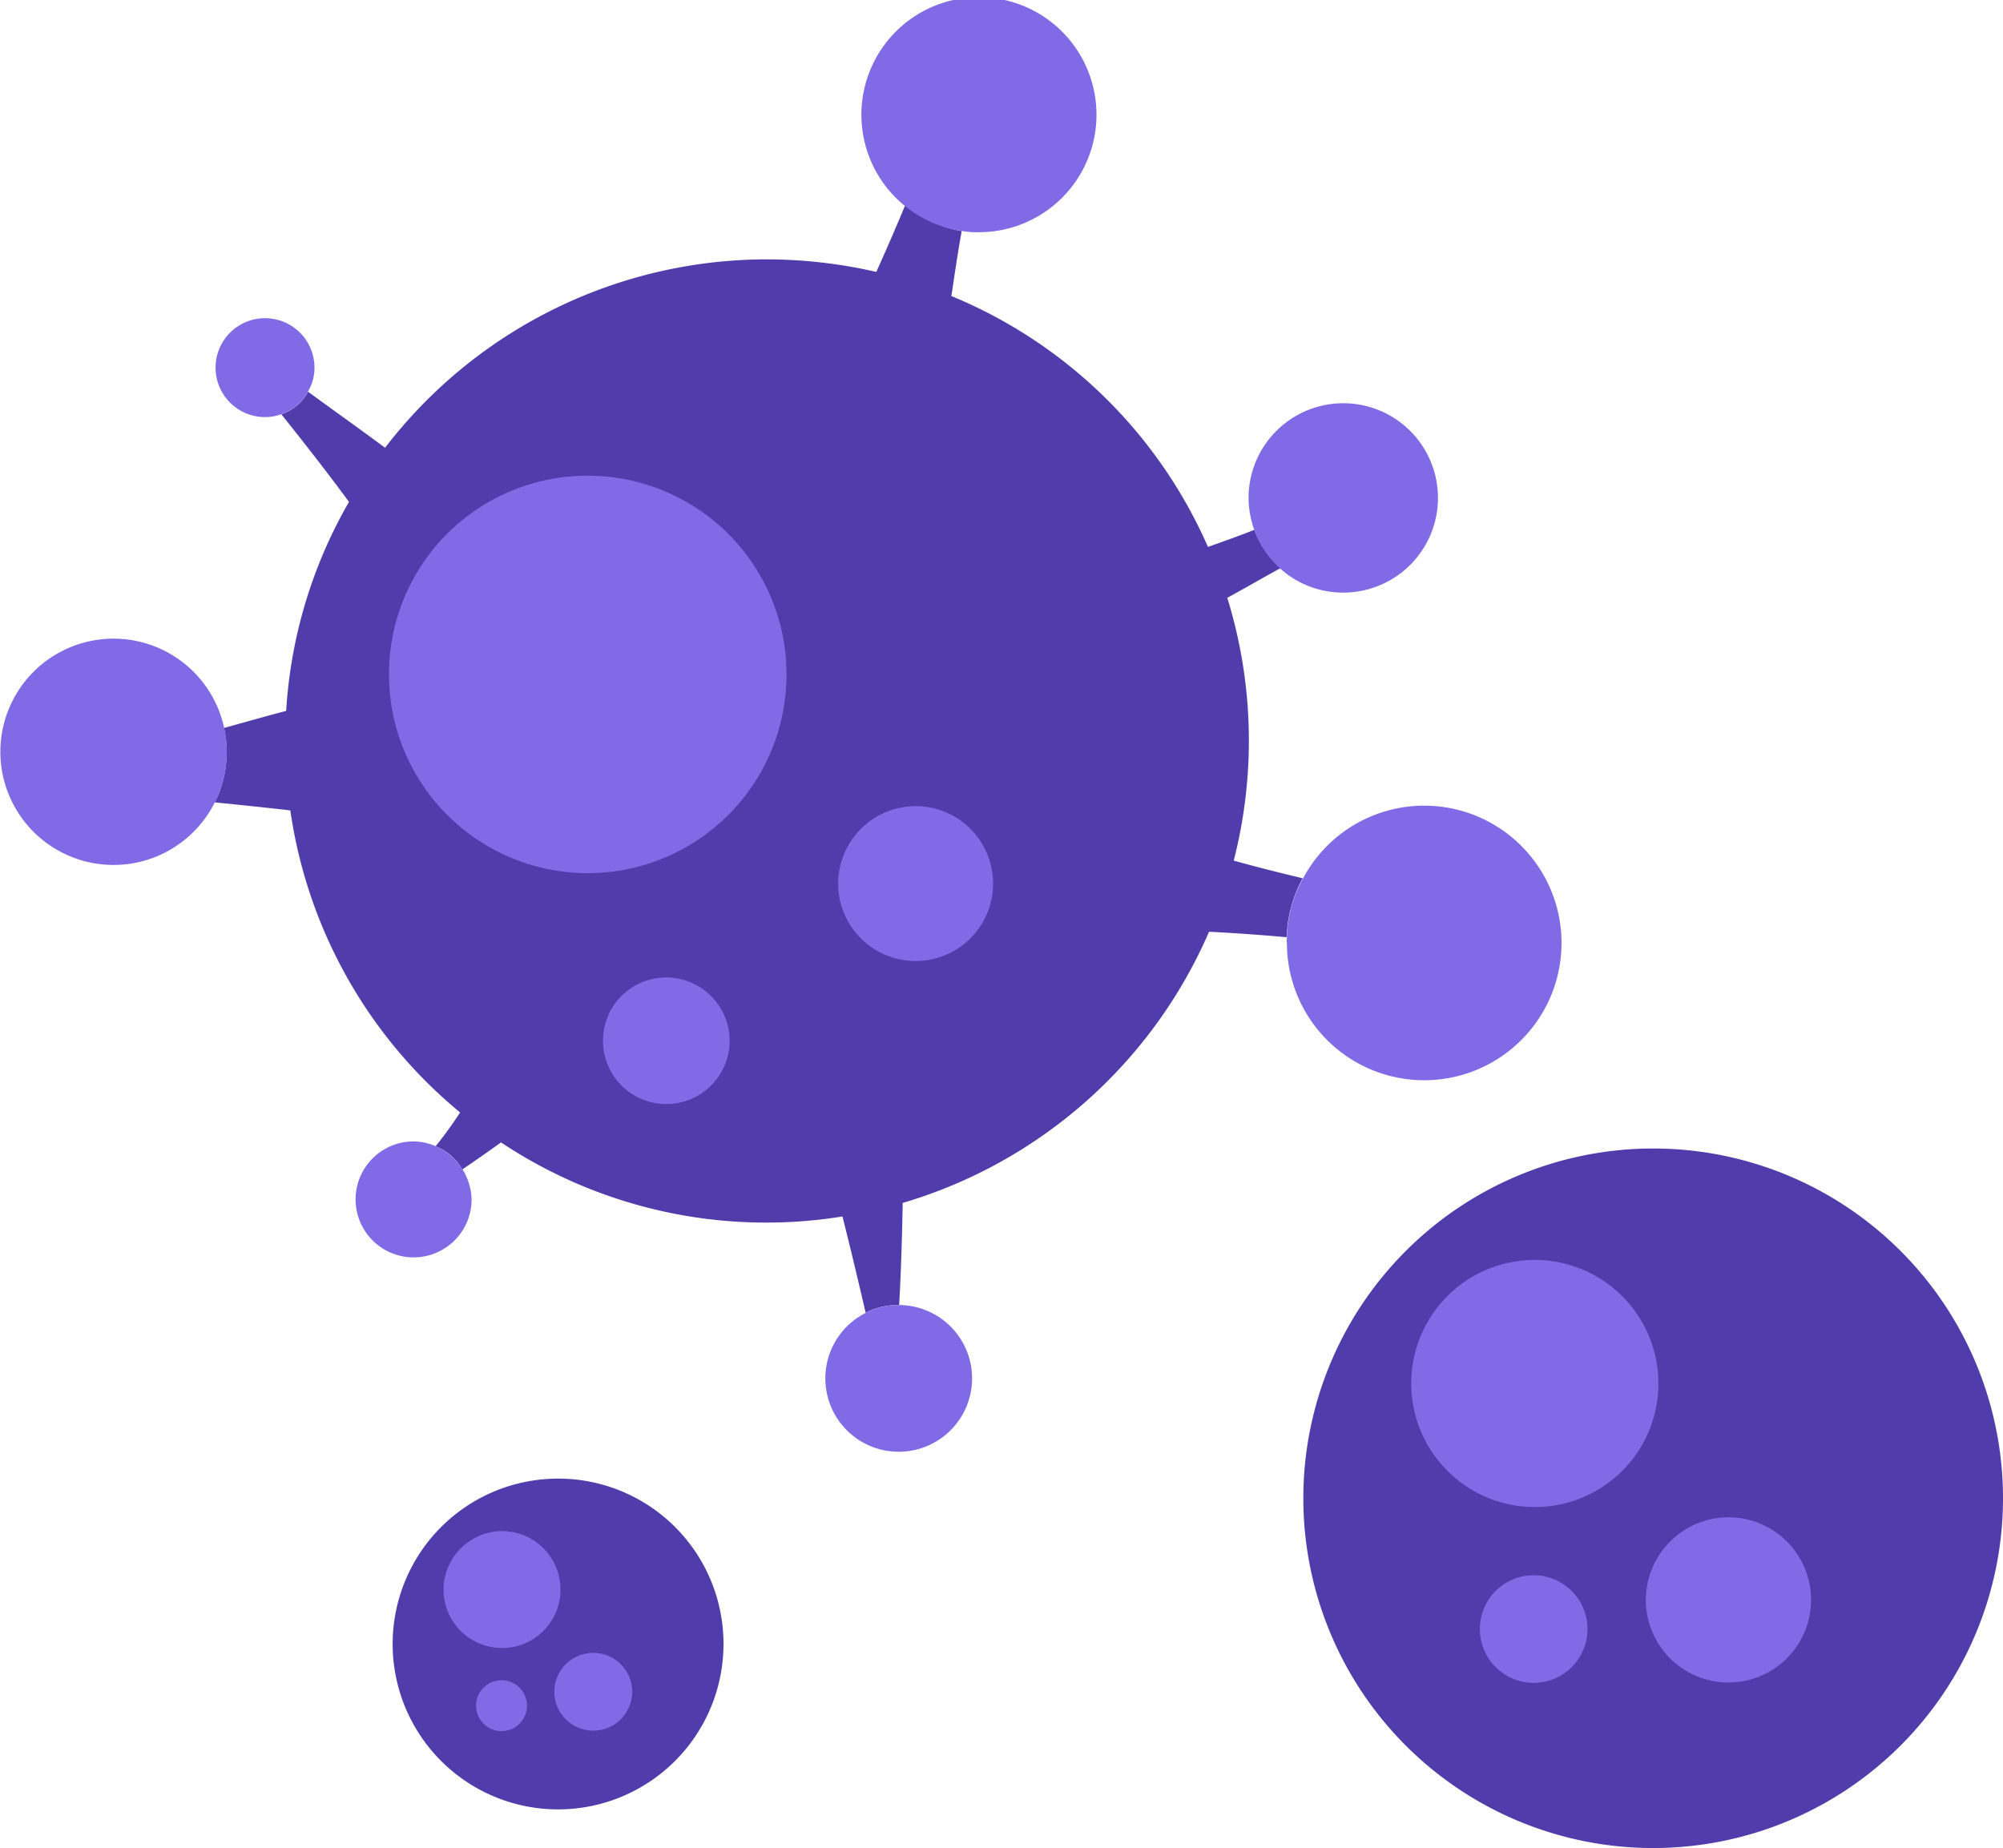 <svg xmlns="http://www.w3.org/2000/svg" width="87.521" height="80.766" viewBox="0 0 87.521 80.766"><g transform="translate(-652.041 -355.19)"><g transform="translate(708.99 405.384)"><path d="M723.072,406.122a15.286,15.286,0,1,1-15.3-15.272A15.282,15.282,0,0,1,723.072,406.122Z" transform="translate(-692.5 -390.85)" fill="#503caa"/><path d="M706.733,402.3a3.61,3.61,0,1,1-3.6,3.617A3.622,3.622,0,0,1,706.733,402.3Z" transform="translate(-688.168 -386.183)" fill="#816ae6"/><path d="M701.241,394.31a5.4,5.4,0,1,1-5.391,5.405A5.394,5.394,0,0,1,701.241,394.31Z" transform="translate(-691.135 -389.44)" fill="#816ae6"/><path d="M700.331,404.1a2.351,2.351,0,1,1-2.351,2.351A2.346,2.346,0,0,1,700.331,404.1Z" transform="translate(-690.266 -385.45)" fill="#816ae6"/></g><g transform="translate(652.041 355.19)"><path d="M706.248,390.982a5.725,5.725,0,0,0-.7,2.576c-1.126-.1-2.252-.183-3.392-.239a21.1,21.1,0,0,1-13.386,11.852c-.028,1.492-.07,2.97-.155,4.462h-.042a3.027,3.027,0,0,0-1.422.338c-.324-1.408-.661-2.815-1.013-4.209a20.9,20.9,0,0,1-14.92-3.237c-.563.408-1.112.788-1.689,1.182a2.355,2.355,0,0,0-1.168-1.013,17.9,17.9,0,0,0,1.07-1.478,20.967,20.967,0,0,1-7.418-13.2c-1.084-.127-2.2-.239-3.308-.352a3.425,3.425,0,0,0,.268-.619,4.957,4.957,0,0,0,.141-2.632c.915-.253,1.8-.507,2.717-.746a20.8,20.8,0,0,1,2.745-9.135c-.943-1.281-1.943-2.562-2.956-3.829a2.073,2.073,0,0,0,1.168-.985c1.112.816,2.252,1.619,3.364,2.449a21.044,21.044,0,0,1,16.68-8.234,21.409,21.409,0,0,1,4.786.549c.436-.971.859-1.942,1.267-2.928a5.167,5.167,0,0,0,2.463,1.14c-.169.943-.31,1.9-.45,2.843A20.96,20.96,0,0,1,702.109,376.5c.676-.239,1.351-.479,2.027-.746a4.183,4.183,0,0,0,1.14,1.675c-.774.422-1.548.873-2.323,1.295a21.121,21.121,0,0,1,.282,11.486C704.235,390.49,705.248,390.743,706.248,390.982Z" transform="translate(-649.327 -352.598)" fill="#503caa"/><path d="M691.993,385.967a5.551,5.551,0,0,1,.7-2.576,6,6,0,1,1-.7,2.829A.766.766,0,0,1,691.993,385.967Z" transform="translate(-635.762 -344.993)" fill="#816ae6"/><path d="M691.053,373.256a4.229,4.229,0,0,1-.253-1.408,4.138,4.138,0,1,1,4.138,4.138,4.1,4.1,0,0,1-2.745-1.042A4.284,4.284,0,0,1,691.053,373.256Z" transform="translate(-636.244 -350.087)" fill="#816ae6"/><path d="M683.121,365.282a5.136,5.136,0,1,1,.83.056A3.98,3.98,0,0,1,683.121,365.282Z" transform="translate(-641.106 -355.19)" fill="#816ae6"/><path d="M681.424,380.22a3.385,3.385,0,1,1-3.364,3.392A3.391,3.391,0,0,1,681.424,380.22Z" transform="translate(-641.437 -344.989)" fill="#816ae6"/><path d="M680.9,395.71a3.206,3.206,0,1,1-1.464.338,3.026,3.026,0,0,1,1.422-.338Z" transform="translate(-641.6 -338.675)" fill="#816ae6"/><path d="M672.8,369.96a8.685,8.685,0,1,1-8.685,8.685A8.668,8.668,0,0,1,672.8,369.96Z" transform="translate(-647.118 -349.17)" fill="#816ae6"/><path d="M673.533,385.54a2.766,2.766,0,1,1-2.773,2.773A2.757,2.757,0,0,1,673.533,385.54Z" transform="translate(-644.412 -342.82)" fill="#816ae6"/><path d="M666.585,390.841a2.618,2.618,0,0,1,1.563,2.337,2.534,2.534,0,1,1-2.534-2.548A2.5,2.5,0,0,1,666.585,390.841Z" transform="translate(-647.542 -340.746)" fill="#816ae6"/><path d="M662.77,368.279a2.029,2.029,0,0,1-1.168.985,1.952,1.952,0,0,1-.7.127,2.161,2.161,0,1,1,2.154-2.154A2.025,2.025,0,0,1,662.77,368.279Z" transform="translate(-649.315 -351.163)" fill="#816ae6"/><path d="M661.836,378.919a4.957,4.957,0,0,1-.141,2.632,4.091,4.091,0,0,1-.267.619,4.945,4.945,0,1,1,.408-3.251Z" transform="translate(-652.041 -347.107)" fill="#816ae6"/></g><g transform="translate(669.198 419.811)"><path d="M678.686,408.321a7.228,7.228,0,1,1-7.235-7.221A7.221,7.221,0,0,1,678.686,408.321Z" transform="translate(-664.23 -401.1)" fill="#503caa"/><path d="M670.967,406.51a1.7,1.7,0,1,1-1.717,1.7A1.7,1.7,0,0,1,670.967,406.51Z" transform="translate(-662.184 -398.895)" fill="#816ae6"/><path d="M668.358,402.73a2.555,2.555,0,1,1-2.548,2.562A2.568,2.568,0,0,1,668.358,402.73Z" transform="translate(-663.586 -400.436)" fill="#816ae6"/><path d="M667.932,407.36a1.112,1.112,0,1,1-1.112,1.112A1.105,1.105,0,0,1,667.932,407.36Z" transform="translate(-663.174 -398.549)" fill="#816ae6"/></g></g></svg>